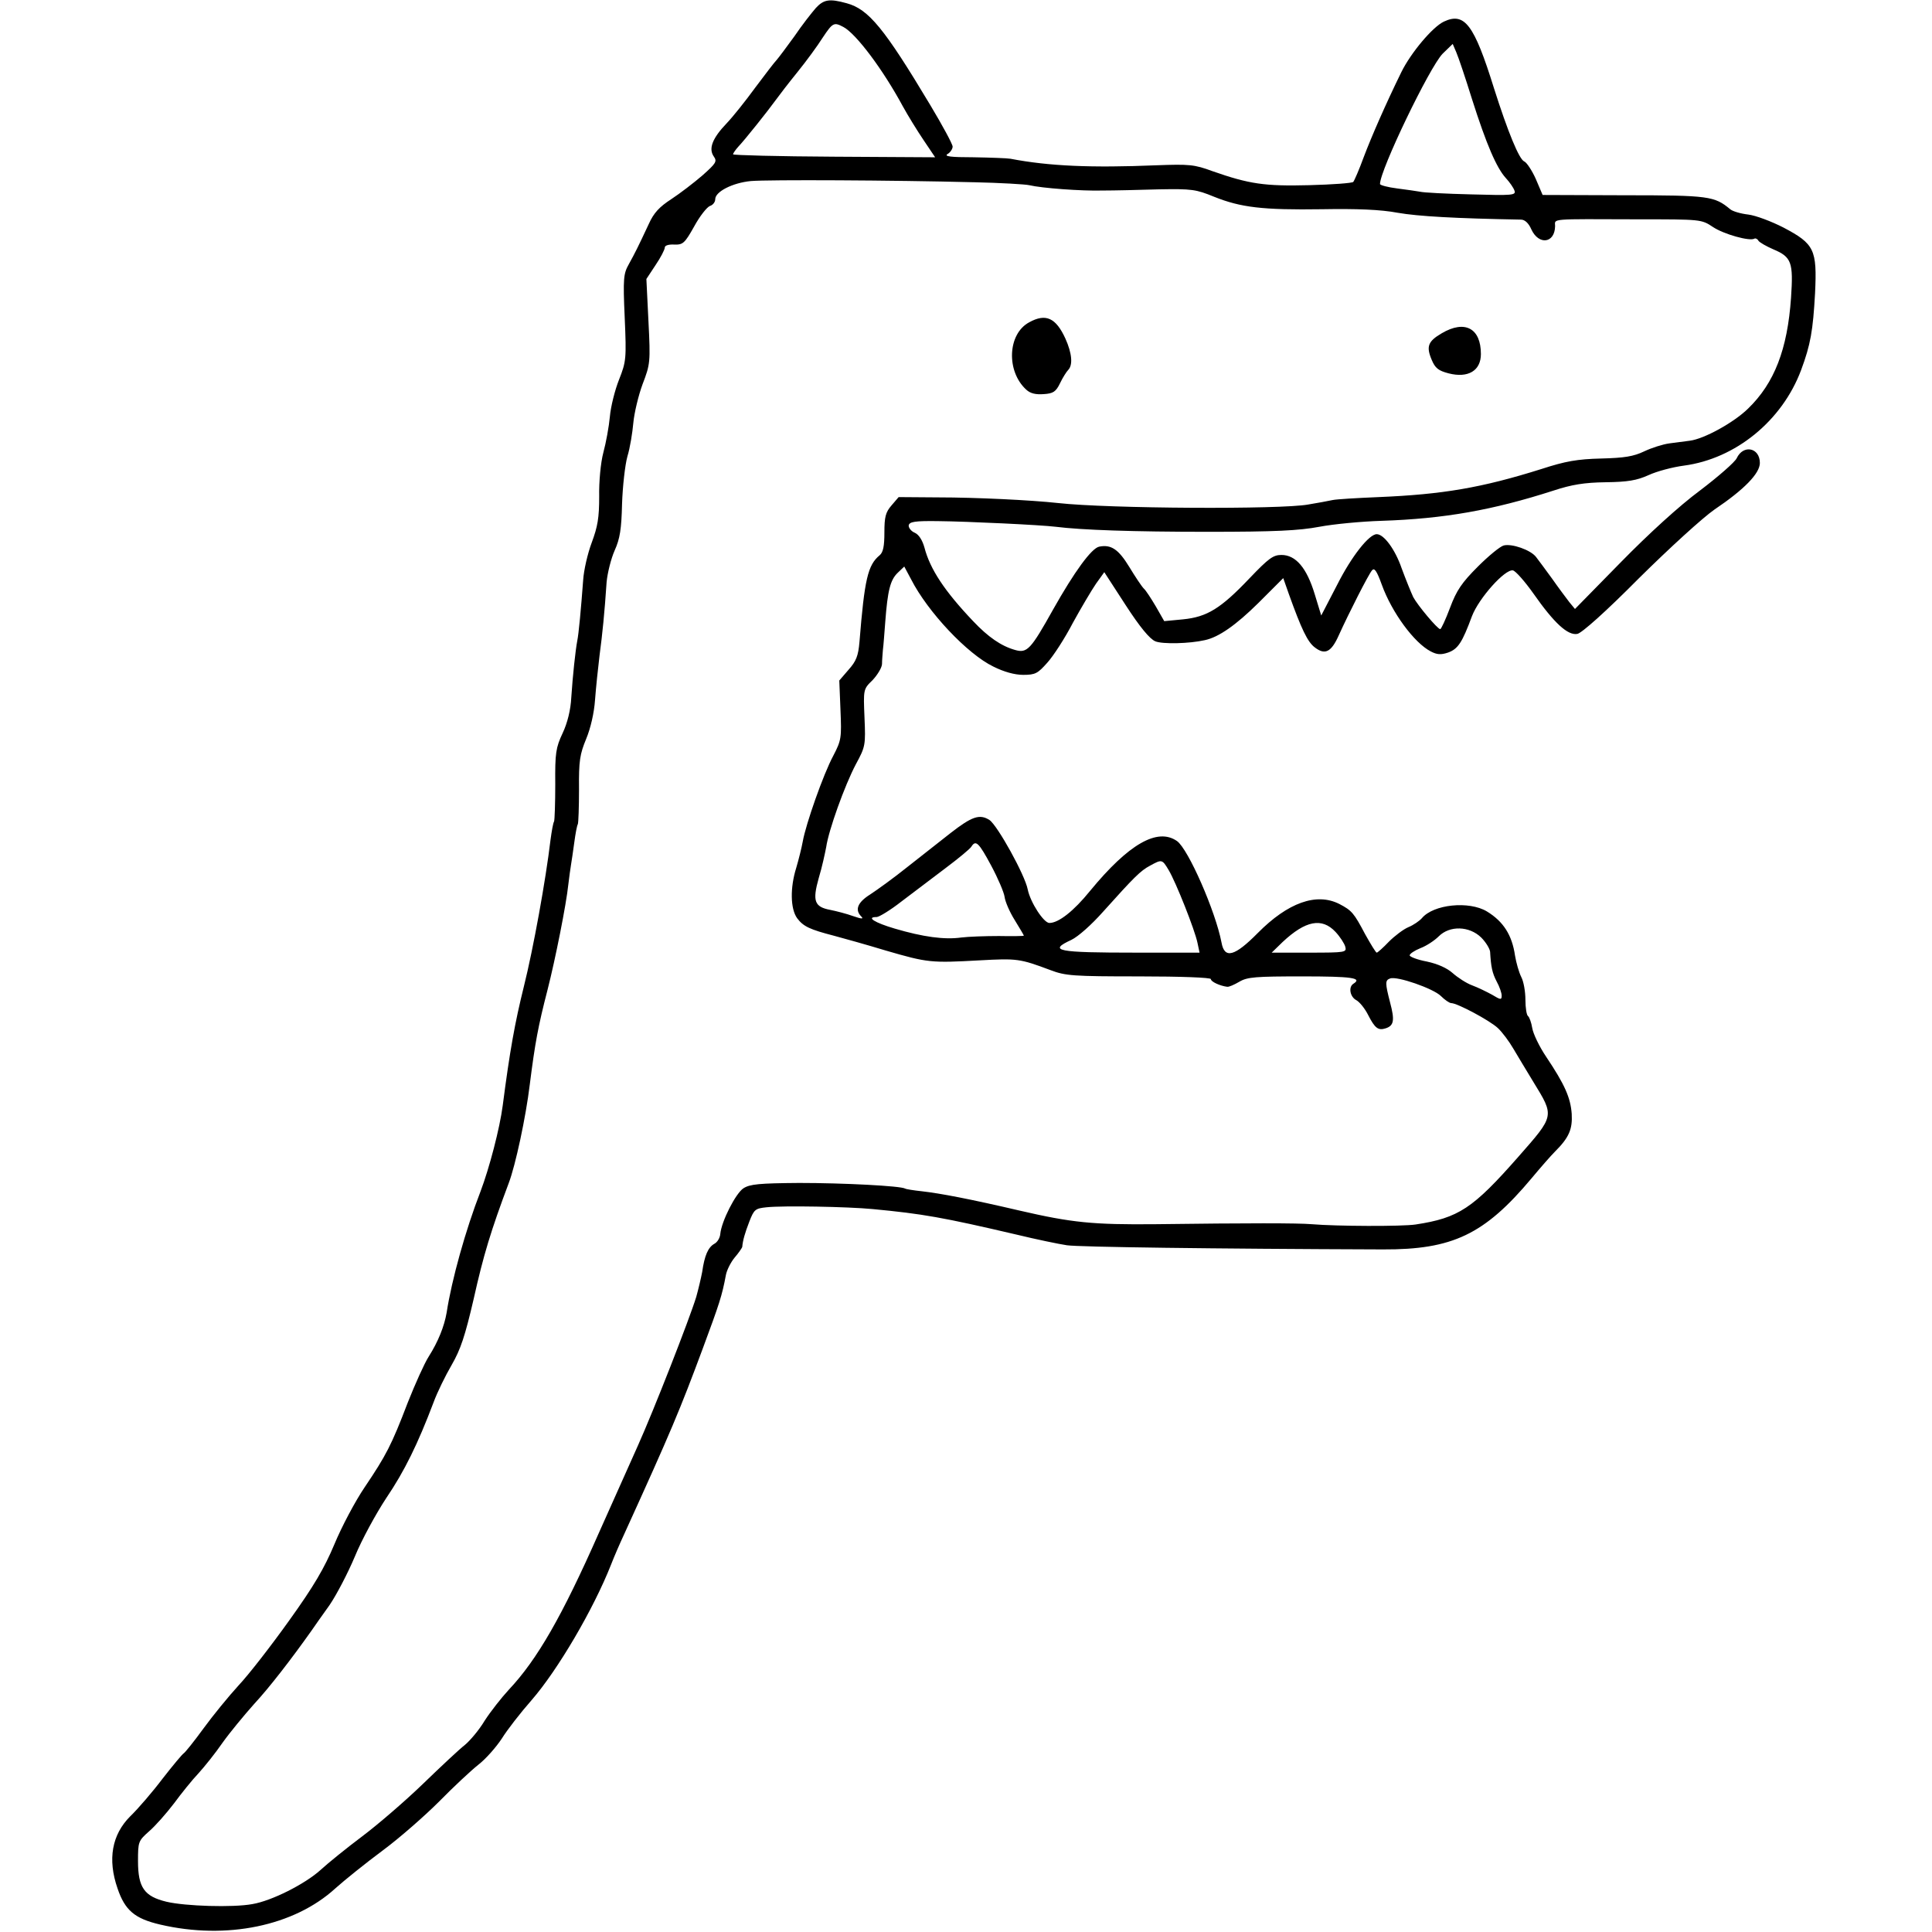 <?xml version="1.0" standalone="no"?>
<!DOCTYPE svg PUBLIC "-//W3C//DTD SVG 20010904//EN"
 "http://www.w3.org/TR/2001/REC-SVG-20010904/DTD/svg10.dtd">
<svg version="1.0" xmlns="http://www.w3.org/2000/svg"
 width="651pt" height="651pt" viewBox="0 0 651 651"
 preserveAspectRatio="xMidYMid meet">
<g transform="translate(0,651) scale(0.1,-0.1)"
fill="#000000" stroke="none">
<path d="M2749 6483 c-14 -16 -47 -58 -72 -95 -26 -36 -53 -72 -60 -80 -7 -7
-39 -49 -72 -93 -32 -44 -75 -98 -96 -120 -49 -51 -62 -86 -44 -112 12 -17 8
-23 -38 -64 -29 -25 -76 -61 -105 -80 -40 -26 -59 -46 -76 -84 -36 -77 -46
-97 -67 -135 -18 -32 -20 -47 -14 -180 6 -139 5 -148 -19 -209 -14 -35 -28
-91 -31 -125 -3 -33 -13 -88 -22 -121 -9 -34 -15 -98 -14 -148 0 -72 -5 -101
-25 -155 -14 -37 -27 -94 -29 -127 -7 -94 -15 -182 -20 -205 -6 -32 -15 -115
-20 -190 -2 -42 -13 -86 -29 -120 -23 -49 -26 -67 -25 -173 0 -64 -2 -120 -4
-125 -3 -4 -8 -32 -12 -62 -16 -135 -58 -367 -90 -495 -30 -121 -47 -215 -71
-400 -10 -77 -45 -211 -75 -290 -50 -129 -97 -297 -114 -408 -8 -46 -28 -97
-61 -149 -14 -22 -45 -91 -70 -154 -55 -144 -73 -178 -145 -285 -32 -47 -78
-134 -102 -192 -34 -81 -69 -141 -153 -258 -60 -84 -136 -182 -170 -218 -33
-36 -87 -102 -119 -146 -32 -44 -62 -81 -66 -83 -4 -2 -36 -40 -71 -85 -34
-45 -83 -102 -109 -127 -62 -62 -77 -145 -43 -243 25 -74 58 -102 144 -122
223 -52 451 -5 590 122 30 27 102 85 160 128 58 43 143 118 190 165 47 48 106
103 131 123 26 20 61 60 80 89 18 29 63 87 100 129 88 101 209 307 268 457 10
26 30 72 44 102 159 349 188 419 265 626 56 151 65 178 78 248 3 16 16 42 29
58 14 16 25 33 26 36 2 23 9 47 24 86 16 41 20 44 58 48 57 6 273 2 357 -6
169 -16 237 -28 485 -86 66 -16 143 -32 170 -36 40 -6 487 -12 1065 -14 234
-1 342 50 501 240 30 36 65 76 79 90 47 47 59 75 56 127 -4 54 -23 98 -86 192
-23 34 -44 78 -47 97 -3 19 -10 37 -14 40 -5 3 -9 28 -9 55 0 28 -6 62 -14 77
-8 16 -17 48 -21 72 -10 69 -39 115 -95 149 -60 36 -180 24 -219 -23 -8 -9
-28 -23 -45 -30 -17 -7 -47 -30 -66 -49 -19 -20 -38 -37 -41 -37 -3 0 -20 28
-39 62 -38 72 -45 80 -87 102 -77 39 -173 5 -275 -98 -78 -79 -112 -88 -122
-32 -20 105 -112 315 -150 342 -66 46 -163 -10 -293 -168 -55 -68 -106 -108
-137 -108 -19 0 -64 69 -73 113 -9 48 -102 216 -129 234 -33 21 -59 12 -131
-44 -33 -26 -99 -78 -145 -114 -46 -37 -103 -78 -126 -93 -43 -27 -52 -52 -30
-74 9 -9 2 -9 -27 1 -22 8 -57 17 -77 21 -54 10 -61 30 -39 108 11 36 21 83
25 104 8 56 62 207 100 279 32 59 33 64 29 157 -4 95 -4 96 27 126 16 17 31
41 32 54 0 13 2 34 3 48 2 14 5 57 8 95 8 106 17 141 42 165 l22 21 23 -43
c56 -110 190 -252 277 -294 36 -18 72 -28 101 -28 41 0 49 5 81 41 20 22 59
82 86 134 28 51 63 110 78 132 l28 39 72 -111 c48 -74 81 -114 100 -122 24
-10 115 -8 167 4 47 10 105 51 180 125 l84 84 19 -54 c42 -117 63 -162 88
-180 34 -26 55 -15 80 41 34 75 100 205 112 219 8 10 16 -1 33 -48 34 -94 109
-196 165 -225 21 -11 34 -12 58 -4 34 12 48 34 81 123 23 60 111 159 138 154
9 -2 40 -37 69 -78 70 -100 116 -142 148 -136 15 3 94 73 208 188 103 102 215
204 254 231 101 68 153 122 153 157 0 52 -56 63 -78 16 -6 -13 -62 -62 -124
-109 -69 -51 -173 -146 -267 -242 l-154 -157 -19 23 c-10 13 -37 49 -58 79
-22 30 -46 63 -54 73 -18 24 -82 46 -109 39 -12 -3 -51 -35 -87 -71 -54 -54
-72 -80 -94 -139 -15 -40 -30 -72 -33 -72 -9 0 -76 80 -91 108 -7 15 -25 59
-39 97 -22 64 -60 115 -84 115 -26 0 -85 -75 -133 -170 l-54 -104 -22 72 c-27
89 -64 132 -112 132 -28 0 -43 -11 -108 -79 -97 -102 -143 -130 -224 -138
l-63 -6 -28 49 c-16 27 -34 55 -41 61 -7 7 -29 40 -49 73 -36 59 -61 76 -101
68 -26 -5 -84 -85 -155 -211 -76 -136 -88 -149 -129 -137 -46 13 -90 43 -141
97 -96 101 -145 175 -164 248 -7 25 -19 44 -33 50 -12 5 -21 17 -20 25 3 12
21 15 98 14 102 -1 350 -13 397 -19 88 -11 260 -17 514 -17 225 0 306 4 375
17 48 9 142 18 209 20 212 7 375 36 580 102 61 20 103 27 175 28 75 1 105 6
145 24 28 13 81 27 119 32 174 23 331 151 395 322 32 86 40 133 47 259 7 147
-2 166 -106 221 -41 21 -94 41 -119 44 -26 3 -53 11 -61 18 -53 44 -71 47
-357 47 l-275 1 -23 54 c-13 29 -31 56 -39 59 -17 7 -55 99 -102 247 -67 215
-99 257 -169 224 -38 -18 -111 -105 -143 -170 -52 -106 -101 -218 -127 -287
-15 -41 -31 -78 -35 -83 -3 -4 -70 -9 -148 -11 -151 -4 -203 4 -326 47 -62 23
-79 24 -190 20 -217 -9 -361 -3 -491 22 -11 2 -67 4 -125 5 -77 0 -100 3 -87
11 9 5 17 17 17 25 0 8 -34 71 -76 141 -154 257 -207 322 -281 342 -58 16 -77
13 -104 -16z m93 -64 c43 -23 133 -143 200 -267 17 -31 49 -83 70 -114 l39
-58 -341 2 c-187 1 -340 5 -340 8 0 3 8 15 18 26 22 23 100 121 126 157 10 14
43 57 73 94 30 37 68 89 85 116 34 51 38 53 70 36z m2118 -243 c49 -154 83
-232 114 -266 13 -14 26 -33 29 -42 6 -16 -6 -17 -146 -13 -84 2 -161 6 -172
9 -11 2 -46 7 -77 11 -32 4 -58 11 -58 15 0 47 167 394 211 439 l34 33 12 -28
c7 -16 31 -87 53 -158z m-1680 -280 c91 -2 175 -7 188 -10 42 -10 176 -20 247
-18 39 0 124 2 190 4 111 2 125 0 186 -25 90 -36 163 -45 364 -42 116 2 197
-1 255 -12 69 -12 195 -19 415 -23 13 0 26 -12 35 -33 25 -54 79 -47 80 11 0
26 -24 24 279 23 213 0 214 0 253 -26 36 -24 124 -49 140 -39 3 2 10 -1 13 -7
4 -6 27 -19 50 -29 62 -26 68 -44 60 -163 -12 -174 -56 -288 -145 -374 -48
-47 -148 -102 -196 -108 -16 -2 -47 -6 -69 -9 -22 -3 -60 -15 -85 -27 -36 -17
-66 -22 -145 -24 -80 -2 -120 -9 -200 -35 -203 -64 -335 -86 -550 -95 -72 -3
-141 -7 -155 -10 -14 -3 -51 -10 -82 -15 -92 -17 -672 -14 -843 5 -91 10 -278
19 -403 19 l-134 1 -24 -28 c-20 -23 -24 -39 -24 -91 0 -46 -4 -67 -16 -77
-40 -33 -51 -81 -68 -292 -4 -47 -11 -65 -37 -94 l-31 -36 4 -99 c4 -94 3
-102 -24 -154 -34 -63 -93 -232 -103 -289 -4 -22 -14 -62 -22 -89 -21 -67 -20
-138 3 -170 21 -28 43 -38 124 -59 30 -8 109 -30 175 -50 141 -41 152 -42 315
-33 127 7 136 6 240 -33 50 -19 76 -21 297 -21 144 0 243 -4 243 -9 0 -9 31
-23 55 -26 6 -1 24 7 41 17 27 16 55 18 213 18 166 0 203 -5 171 -25 -17 -11
-11 -44 10 -55 11 -6 29 -28 40 -50 23 -45 34 -53 59 -45 28 9 31 27 15 87
-17 66 -17 75 0 81 23 9 146 -34 171 -59 13 -13 29 -24 35 -24 20 0 129 -58
157 -84 15 -14 38 -45 52 -69 14 -24 45 -75 68 -113 71 -116 72 -112 -51 -252
-153 -174 -201 -206 -346 -228 -46 -7 -268 -6 -350 1 -47 4 -213 4 -526 0
-211 -2 -282 5 -459 46 -167 39 -267 58 -329 65 -28 3 -53 7 -56 9 -15 9 -207
19 -357 19 -135 -1 -166 -4 -188 -18 -26 -17 -74 -111 -78 -154 -1 -13 -10
-28 -20 -33 -21 -12 -33 -39 -41 -95 -4 -21 -13 -59 -20 -84 -23 -75 -143
-382 -197 -502 -28 -62 -87 -194 -131 -293 -124 -281 -208 -427 -303 -528 -25
-27 -62 -74 -82 -105 -19 -32 -50 -68 -67 -82 -17 -13 -80 -72 -141 -131 -60
-58 -153 -138 -205 -177 -52 -39 -115 -90 -140 -113 -52 -47 -164 -104 -230
-115 -65 -12 -226 -7 -289 8 -75 18 -96 48 -96 137 0 65 1 68 37 100 21 18 58
60 84 94 25 34 62 80 83 102 20 22 57 68 81 103 25 35 73 93 106 130 52 56
126 152 194 248 8 12 35 50 60 85 24 35 63 110 86 165 23 56 71 144 106 197
61 90 106 182 159 322 12 33 40 90 61 126 30 52 45 97 74 222 33 148 58 230
118 390 23 60 58 224 71 332 18 142 28 196 60 320 26 102 63 287 70 355 3 25
7 54 9 66 2 12 7 45 11 75 4 30 9 57 12 62 2 4 4 57 4 118 -1 96 3 118 24 169
15 36 27 88 30 132 3 40 10 107 15 148 10 75 17 145 24 249 3 31 15 79 27 106
18 40 23 72 25 157 2 59 10 131 18 160 9 29 17 80 20 113 3 33 17 92 31 130
26 68 27 74 20 212 l-7 143 31 47 c17 25 31 52 31 59 0 7 13 11 32 10 29 -1
35 4 67 61 19 35 43 65 53 69 10 3 18 13 18 23 0 25 58 55 120 61 59 5 478 3
750 -4z m60 -2303 c23 -43 43 -90 45 -105 2 -16 17 -51 34 -78 17 -28 31 -51
31 -53 0 -1 -38 -2 -84 -1 -46 0 -103 -2 -127 -5 -57 -8 -129 2 -224 30 -68
20 -98 39 -61 39 8 0 46 23 83 52 37 28 104 79 148 112 44 33 84 66 88 73 15
24 25 14 67 -64z m598 -15 c24 -40 88 -201 97 -245 l7 -33 -214 0 c-267 0
-298 6 -218 43 23 11 68 51 107 95 105 117 126 138 158 155 40 22 41 22 63
-15z m562 -208 c15 -16 30 -39 33 -50 5 -19 1 -20 -121 -20 l-127 0 37 36 c77
72 132 83 178 34z m491 -19 c16 -16 29 -38 30 -48 3 -51 7 -71 22 -100 10 -18
17 -39 17 -48 0 -15 -4 -14 -32 3 -18 10 -49 25 -68 32 -19 7 -48 26 -65 41
-19 17 -50 31 -87 39 -32 6 -58 16 -58 21 0 5 16 16 36 24 21 8 48 26 62 40
37 37 103 35 143 -4z"/>
<path d="M3468 5424 c-73 -39 -78 -165 -10 -227 14 -13 32 -17 59 -15 32 2 41
8 55 37 9 19 22 39 27 44 17 17 13 57 -9 106 -32 70 -66 86 -122 55z"/>
<path d="M4858 5387 c-46 -27 -53 -44 -34 -89 12 -29 23 -37 57 -46 66 -17
109 9 109 65 0 87 -54 116 -132 70z"/>
</g>
</svg>
